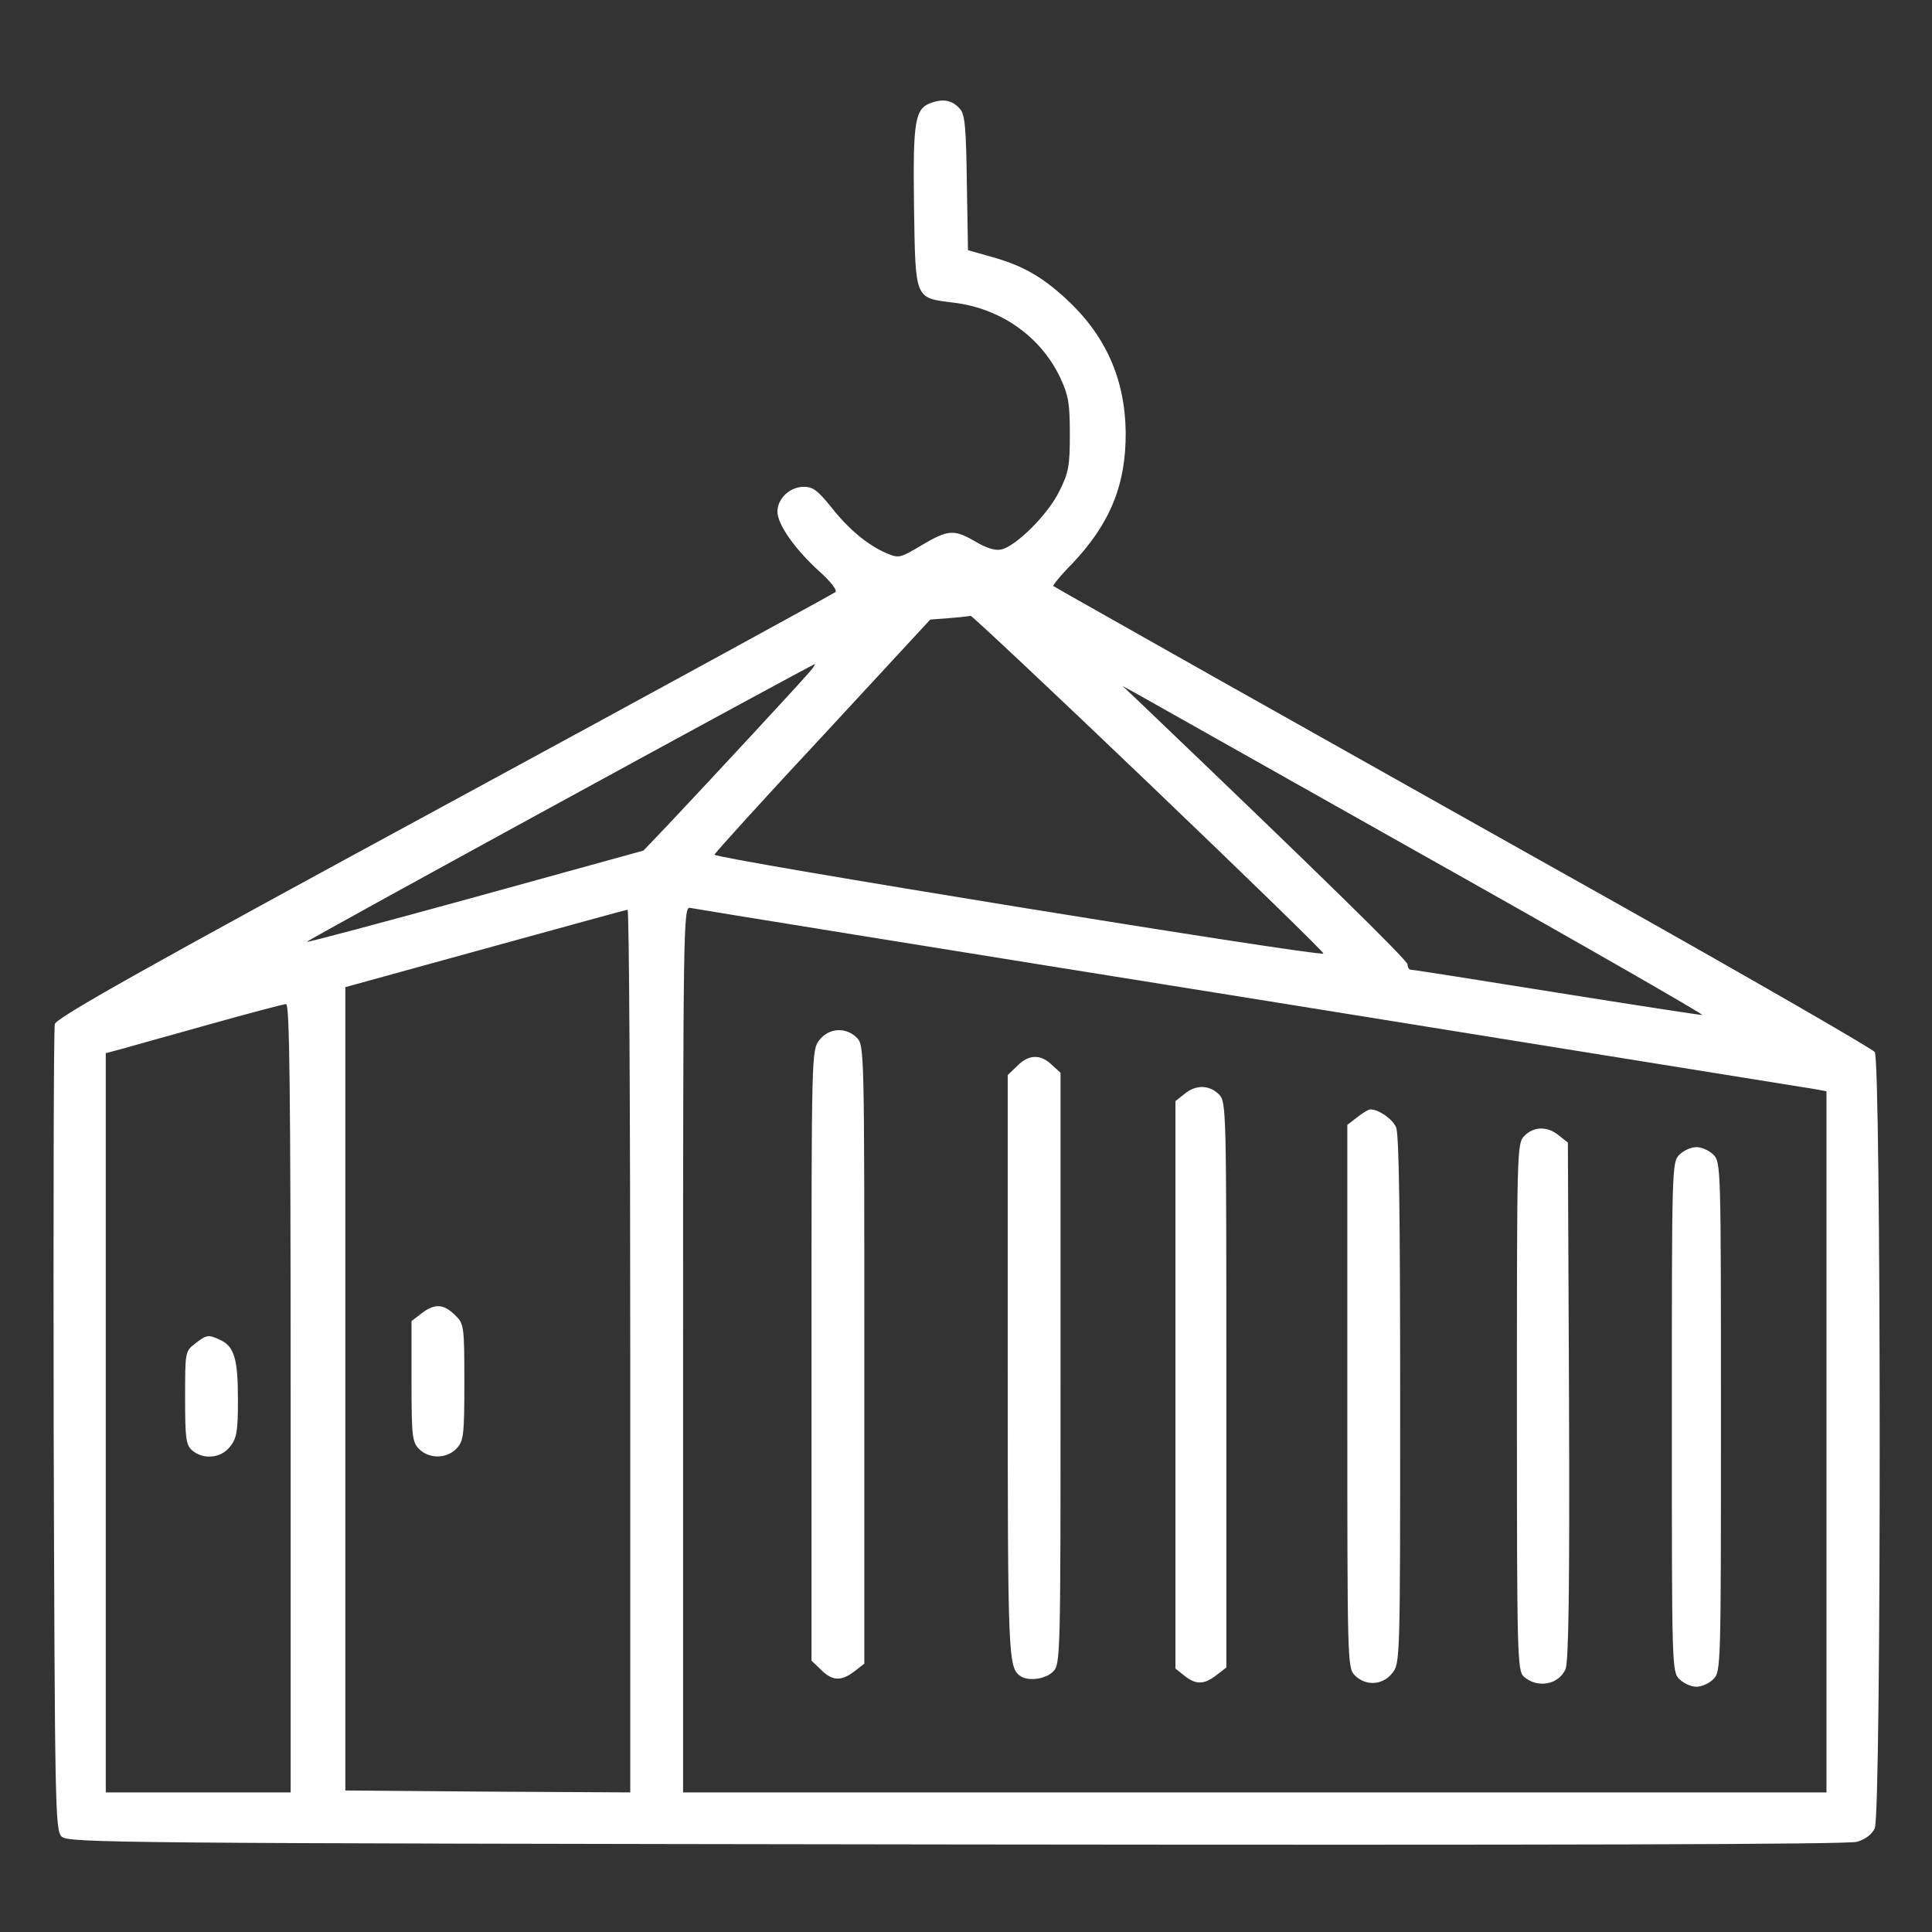 <svg width="32" height="32" viewBox="0 0 32 32" fill="none" xmlns="http://www.w3.org/2000/svg">
<rect x="0" y="0" width="32" height="32" fill="#333333" stroke="none"/>
<path d="M15.433 1.7C15.152 1.794 15.12 1.988 15.139 3.425C15.164 4.975 15.145 4.931 15.795 5.013C16.57 5.106 17.233 5.569 17.558 6.25C17.695 6.544 17.72 6.675 17.72 7.188C17.72 7.713 17.702 7.825 17.545 8.138C17.358 8.519 16.839 9.038 16.589 9.1C16.489 9.125 16.345 9.081 16.164 8.975C15.802 8.763 15.708 8.769 15.264 9.031C14.908 9.244 14.889 9.25 14.683 9.163C14.364 9.025 14.045 8.756 13.758 8.388C13.545 8.125 13.464 8.063 13.314 8.063C13.083 8.063 12.877 8.256 12.877 8.475C12.877 8.688 13.17 9.1 13.57 9.463C13.752 9.625 13.87 9.775 13.839 9.806C13.808 9.831 10.895 11.425 7.358 13.344C2.439 16.012 0.933 16.856 0.908 16.962C0.889 17.031 0.883 20.069 0.889 23.7C0.908 29.95 0.914 30.312 1.02 30.419C1.127 30.525 1.814 30.531 15.833 30.55C25.82 30.562 30.602 30.55 30.758 30.506C30.902 30.462 31.008 30.381 31.052 30.281C31.164 30.038 31.158 17.562 31.052 17.425C31.008 17.369 29.102 16.269 26.814 14.981C24.527 13.7 21.489 11.988 20.064 11.188C18.639 10.381 17.458 9.719 17.445 9.706C17.433 9.7 17.57 9.525 17.764 9.331C18.389 8.669 18.652 8.025 18.645 7.156C18.633 6.269 18.308 5.544 17.645 4.938C17.239 4.569 16.927 4.394 16.408 4.25L16.033 4.144L16.014 3.031C16.002 2.131 15.983 1.894 15.902 1.806C15.777 1.663 15.633 1.631 15.433 1.7ZM19.027 12.975C20.633 14.512 21.933 15.775 21.92 15.794C21.858 15.85 11.814 14.219 11.833 14.156C11.845 14.125 12.652 13.231 13.633 12.181L15.408 10.262L15.72 10.238C15.895 10.225 16.052 10.206 16.077 10.2C16.095 10.194 17.427 11.444 19.027 12.975ZM13.402 11.137C13.277 11.287 11.783 12.9 11.07 13.656L10.658 14.088L7.877 14.856C6.352 15.275 5.089 15.613 5.083 15.6C5.064 15.581 13.445 11.006 13.495 11C13.508 11 13.47 11.062 13.402 11.137ZM23.714 14.244C26.227 15.656 28.239 16.812 28.195 16.812C28.152 16.812 27.058 16.644 25.77 16.438C24.483 16.231 23.408 16.062 23.37 16.062C23.339 16.062 23.314 16.025 23.314 15.975C23.314 15.906 21.814 14.438 18.877 11.631L18.595 11.363L18.877 11.519C19.033 11.606 21.208 12.831 23.714 14.244ZM20.689 16.531C25.727 17.344 29.939 18.019 30.052 18.038L30.252 18.075V23.881V29.688H20.783H11.314V22.35C11.314 15.394 11.32 15.012 11.427 15.037C11.483 15.05 15.652 15.725 20.689 16.531ZM10.439 22.375V29.688L8.083 29.675L5.72 29.656V23.006V16.35L8.033 15.713C9.308 15.363 10.364 15.069 10.395 15.069C10.42 15.062 10.439 18.356 10.439 22.375ZM4.814 23.156V29.688H3.283H1.752V23.562V17.444L1.989 17.381C2.114 17.344 2.77 17.163 3.439 16.975C4.108 16.788 4.695 16.631 4.739 16.631C4.795 16.625 4.814 17.969 4.814 23.156Z" fill="white"/>
<path d="M13.573 17.225C13.441 17.394 13.441 17.425 13.441 22.45V27.506L13.598 27.656C13.785 27.844 13.935 27.85 14.154 27.681L14.316 27.556V22.431C14.316 17.394 14.316 17.312 14.191 17.188C14.01 17.006 13.729 17.025 13.573 17.225Z" fill="white"/>
<path d="M16.848 17.656L16.691 17.806V22.625C16.691 27.463 16.698 27.625 16.904 27.763C17.035 27.85 17.316 27.813 17.441 27.688C17.566 27.563 17.566 27.481 17.566 22.669V17.769L17.423 17.638C17.235 17.456 17.035 17.463 16.848 17.656Z" fill="white"/>
<path d="M19.619 18.119L19.469 18.238V22.938V27.637L19.619 27.756C19.806 27.906 19.944 27.906 20.15 27.744L20.312 27.619V22.931C20.312 18.331 20.312 18.25 20.188 18.125C20.031 17.969 19.806 17.962 19.619 18.119Z" fill="white"/>
<path d="M22.479 18.506L22.316 18.631V23.131C22.316 27.544 22.316 27.625 22.441 27.75C22.623 27.931 22.904 27.913 23.06 27.712C23.191 27.55 23.191 27.5 23.191 23.181C23.191 20.119 23.173 18.775 23.123 18.669C23.06 18.531 22.835 18.375 22.698 18.375C22.666 18.375 22.573 18.431 22.479 18.506Z" fill="white"/>
<path d="M25.25 18.812C25.125 18.938 25.125 19.019 25.125 23.3C25.125 27.381 25.131 27.675 25.238 27.769C25.462 27.969 25.819 27.906 25.931 27.644C25.981 27.512 26 26.3 25.988 23.2L25.969 18.925L25.819 18.806C25.631 18.65 25.406 18.656 25.25 18.812Z" fill="white"/>
<path d="M27.816 19.125C27.691 19.25 27.691 19.331 27.691 23.469C27.691 27.606 27.691 27.688 27.816 27.812C27.885 27.881 28.01 27.938 28.098 27.938C28.185 27.938 28.31 27.881 28.379 27.812C28.504 27.688 28.504 27.606 28.504 23.469C28.504 19.331 28.504 19.25 28.379 19.125C28.31 19.056 28.185 19 28.098 19C28.01 19 27.885 19.056 27.816 19.125Z" fill="white"/>
<path d="M6.979 21.756L6.816 21.881V22.881C6.816 23.794 6.829 23.887 6.941 24C7.11 24.169 7.404 24.163 7.566 23.988C7.679 23.863 7.691 23.769 7.691 22.894C7.691 21.956 7.685 21.925 7.535 21.781C7.348 21.594 7.198 21.587 6.979 21.756Z" fill="white"/>
<path d="M3.229 22.256C3.066 22.381 3.066 22.4 3.066 23.15C3.066 23.812 3.079 23.931 3.179 24.019C3.36 24.181 3.66 24.156 3.81 23.962C3.923 23.819 3.941 23.706 3.941 23.181C3.941 22.506 3.879 22.3 3.648 22.194C3.448 22.1 3.423 22.106 3.229 22.256Z" fill="white"/>
</svg>
